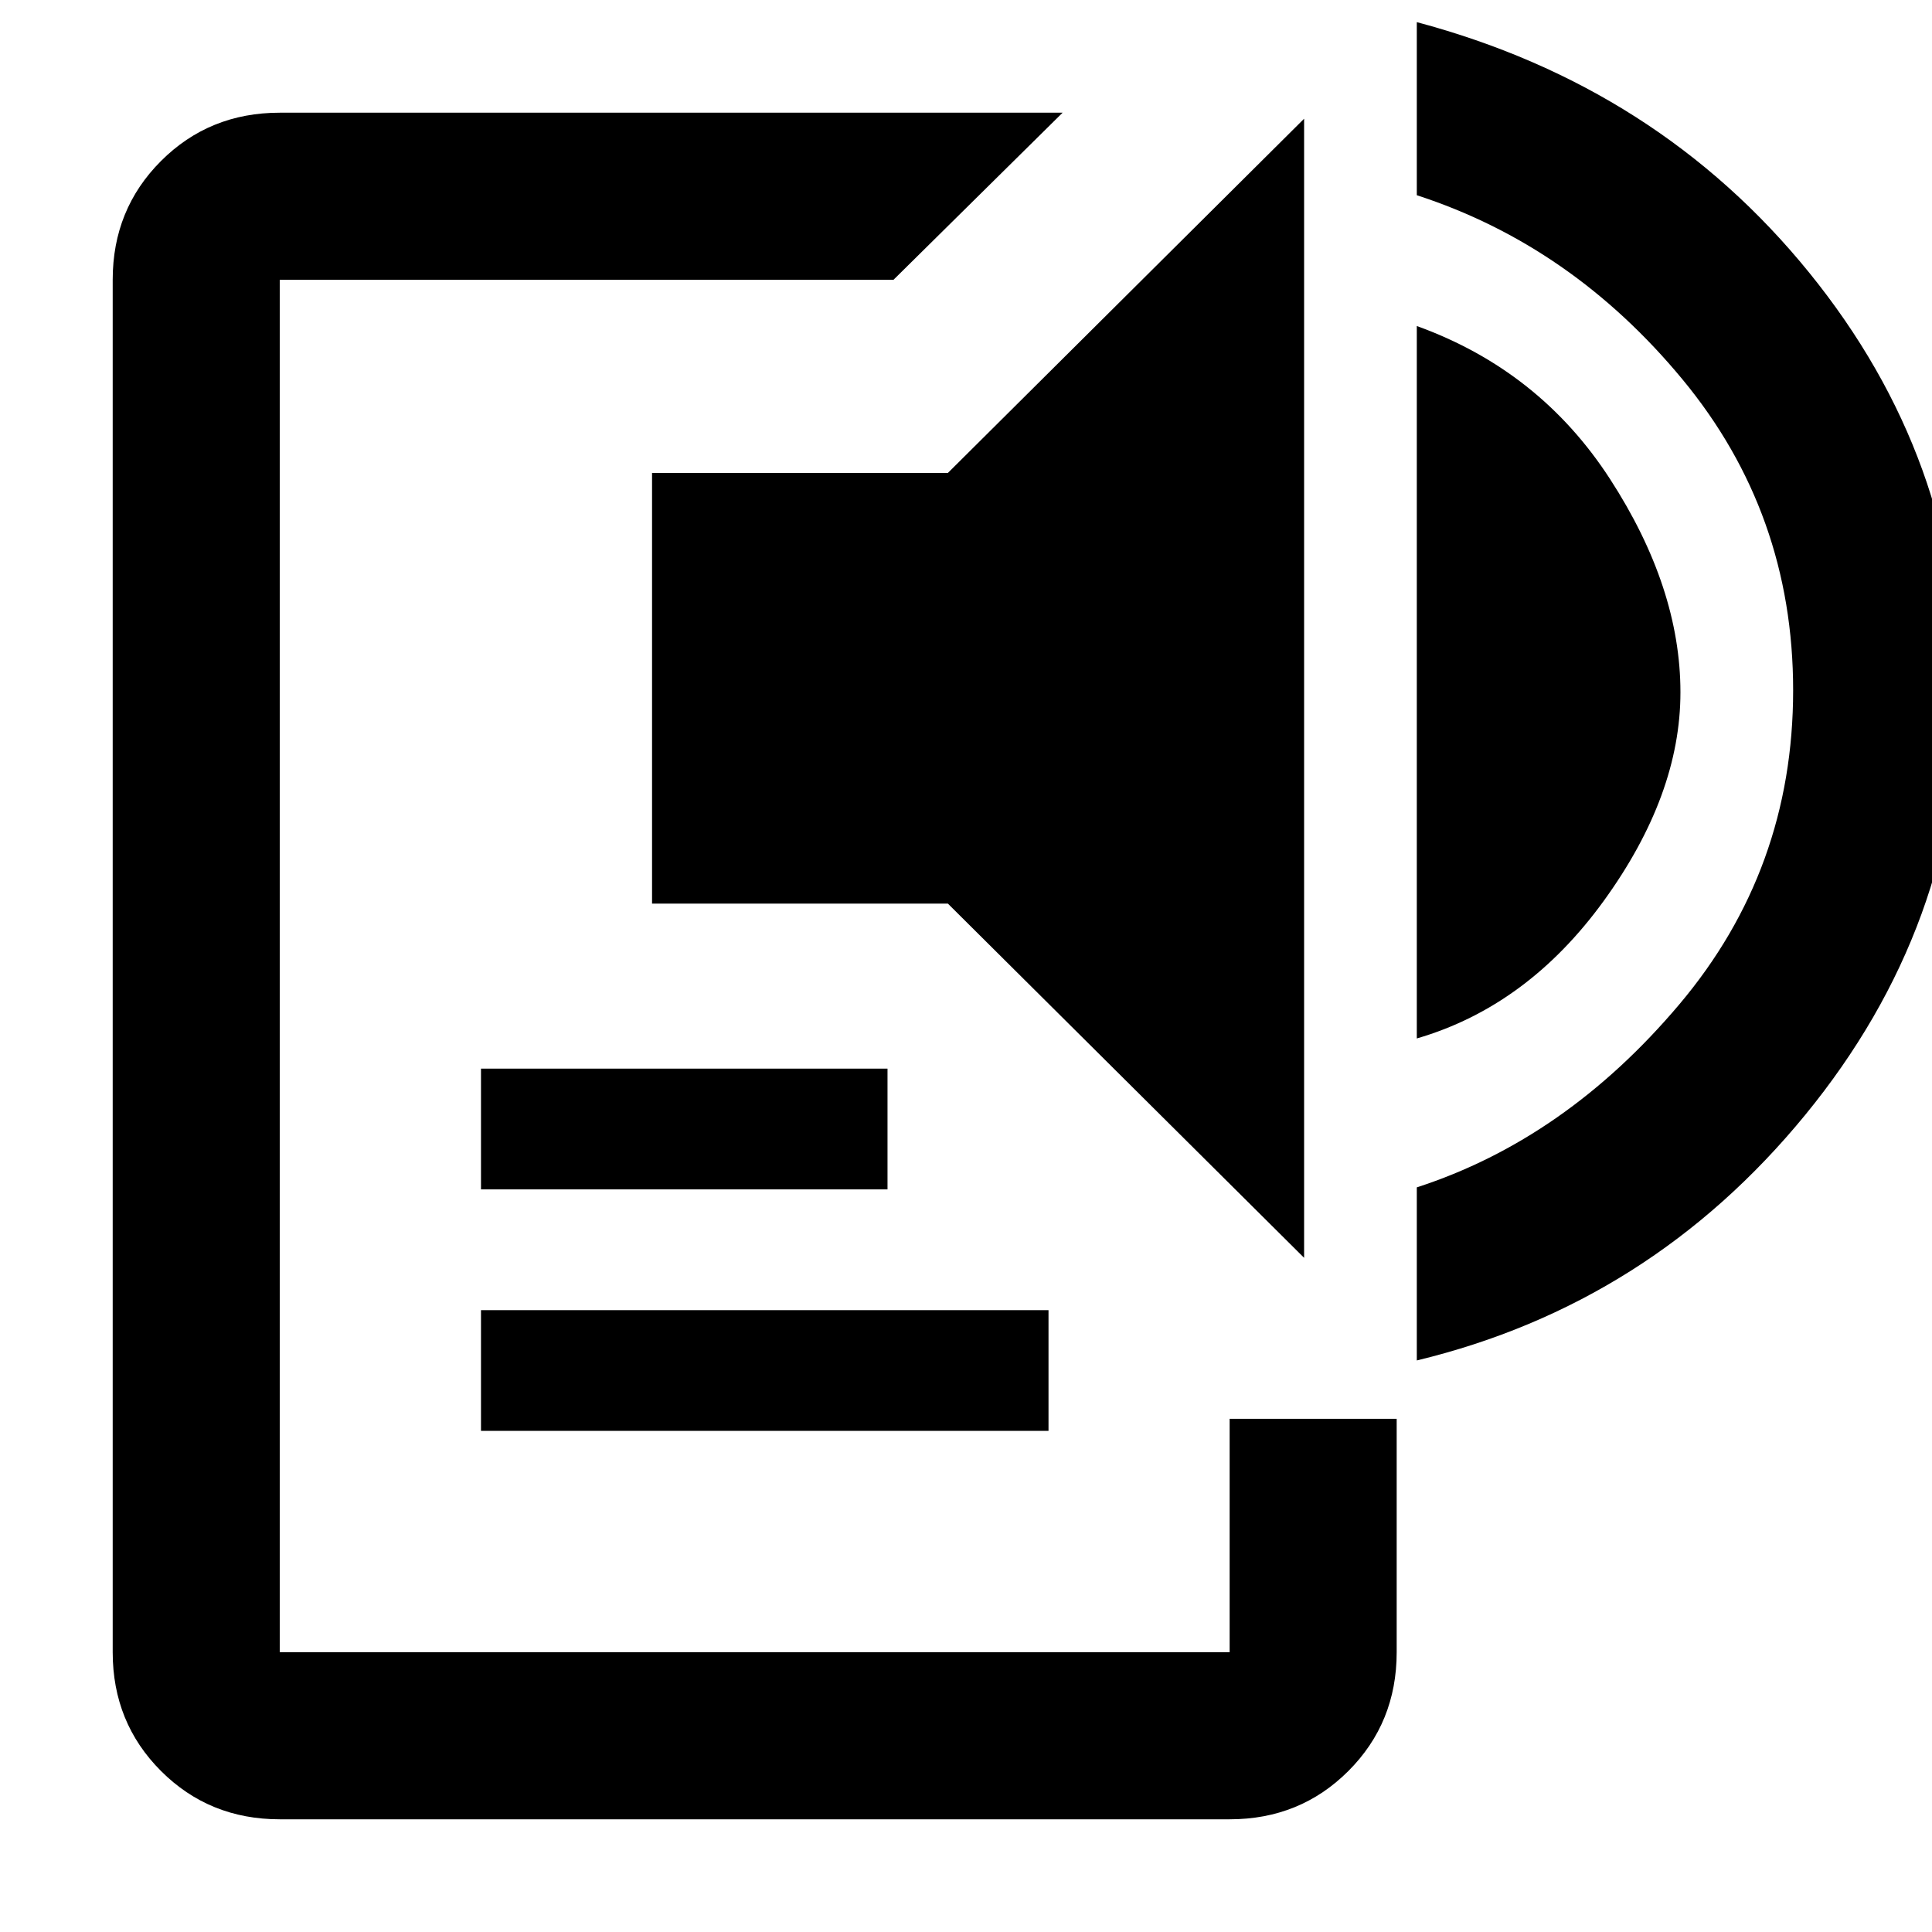 <svg xmlns="http://www.w3.org/2000/svg" height="48" width="48"><path d="M6.95 45.2Q5.2 45.2 4 44Q2.8 42.8 2.8 41.05V6.95Q2.8 5.2 4 4Q5.2 2.8 6.95 2.8H26.4L22.2 6.95H6.95Q6.95 6.95 6.95 6.95Q6.95 6.95 6.95 6.95V41.05Q6.95 41.05 6.95 41.05Q6.95 41.05 6.95 41.05H30.55Q30.55 41.05 30.55 41.05Q30.55 41.05 30.55 41.05V35.25H34.7V41.05Q34.7 42.8 33.5 44Q32.3 45.2 30.55 45.2ZM11.95 35.55V32.55H26.05V35.55ZM11.95 29.55V26.55H22.05V29.55ZM32.4 31.25 23.55 22.45H16.2V11.75H23.55L32.4 2.95ZM35.2 25.8V8.1Q38.25 9.2 40 11.9Q41.75 14.6 41.75 17.2Q41.75 19.75 39.85 22.375Q37.95 25 35.2 25.8ZM35.2 33.8V29.5Q38.9 28.3 41.725 24.95Q44.55 21.6 44.55 17.15Q44.55 12.75 41.8 9.425Q39.05 6.1 35.2 4.85V0.55Q41.2 2.15 44.95 6.775Q48.7 11.4 48.7 17.15Q48.7 23 44.85 27.7Q41 32.4 35.2 33.8Z"/></svg>